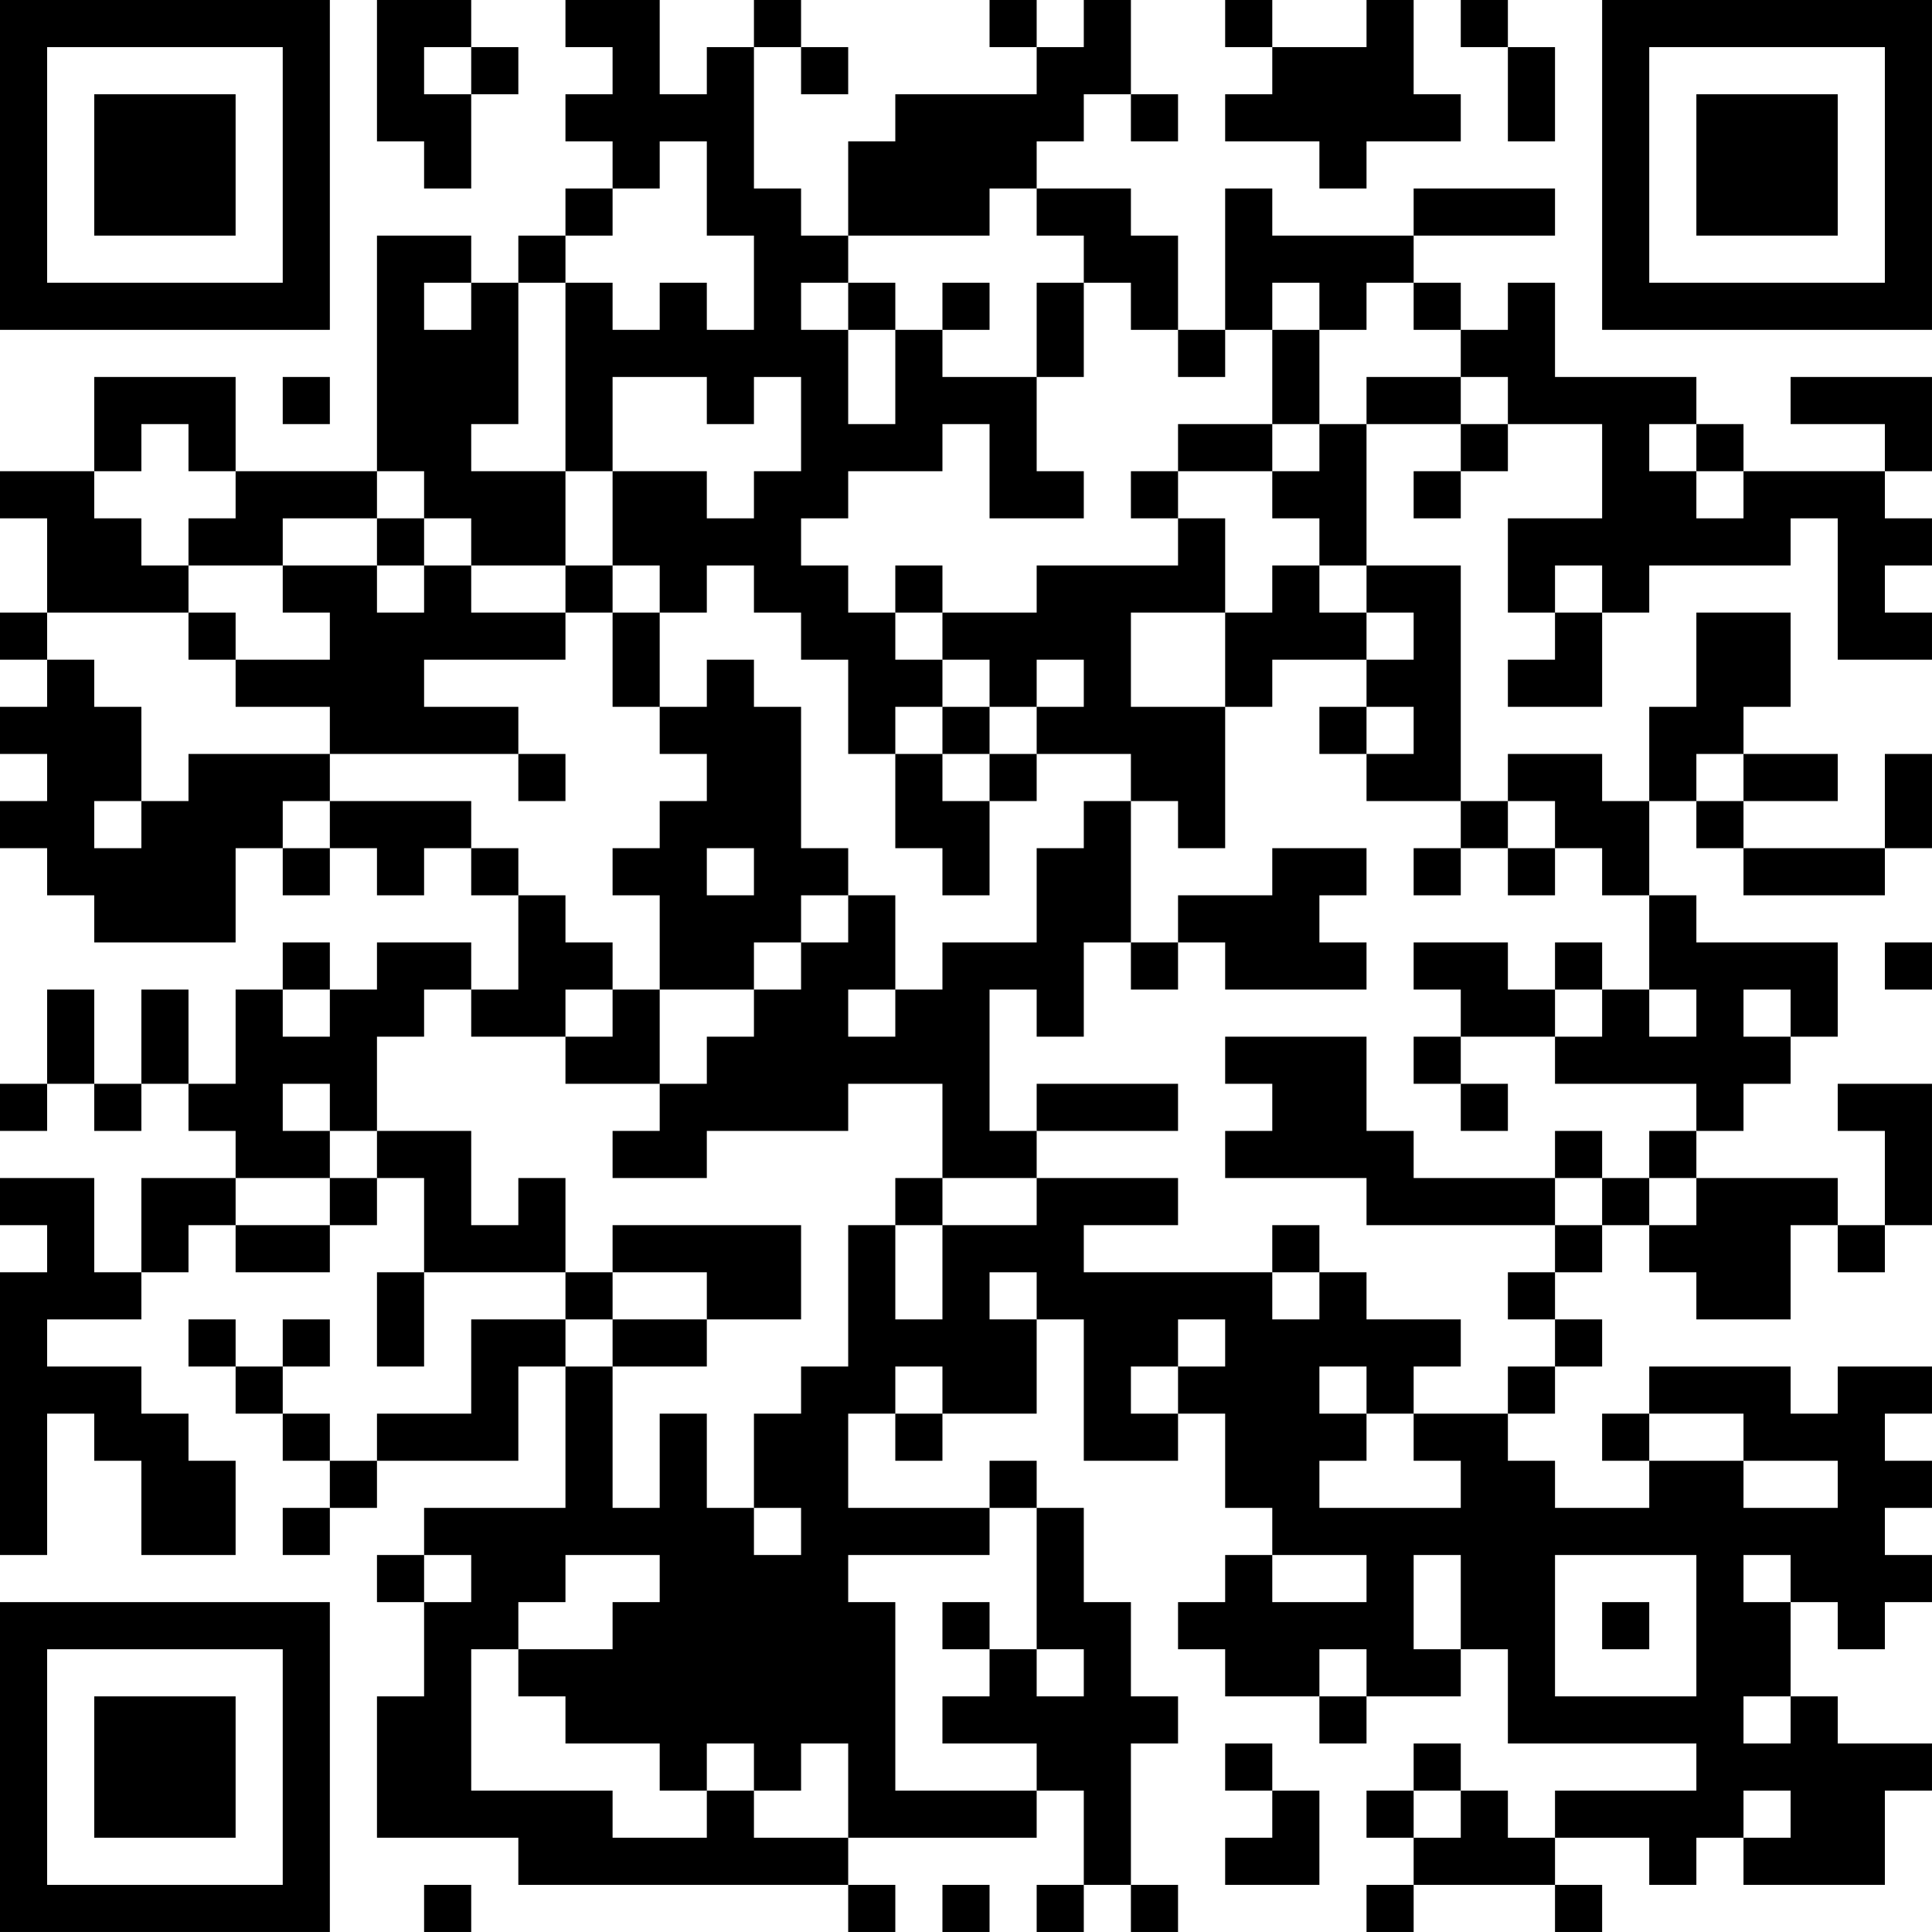 <?xml version="1.0" encoding="UTF-8"?>
<svg xmlns="http://www.w3.org/2000/svg" version="1.1" width="200" height="200" viewBox="0 0 200 200"><rect x="0" y="0" width="200" height="200" fill="#ffffff"/><g transform="scale(4.878)"><g transform="translate(0,0)"><path fill-rule="evenodd" d="M8 0L8 3L9 3L9 4L10 4L10 2L11 2L11 1L10 1L10 0ZM12 0L12 1L13 1L13 2L12 2L12 3L13 3L13 4L12 4L12 5L11 5L11 6L10 6L10 5L8 5L8 10L5 10L5 8L2 8L2 10L0 10L0 11L1 11L1 13L0 13L0 14L1 14L1 15L0 15L0 16L1 16L1 17L0 17L0 18L1 18L1 19L2 19L2 20L5 20L5 18L6 18L6 19L7 19L7 18L8 18L8 19L9 19L9 18L10 18L10 19L11 19L11 21L10 21L10 20L8 20L8 21L7 21L7 20L6 20L6 21L5 21L5 23L4 23L4 21L3 21L3 23L2 23L2 21L1 21L1 23L0 23L0 24L1 24L1 23L2 23L2 24L3 24L3 23L4 23L4 24L5 24L5 25L3 25L3 27L2 27L2 25L0 25L0 26L1 26L1 27L0 27L0 33L1 33L1 30L2 30L2 31L3 31L3 33L5 33L5 31L4 31L4 30L3 30L3 29L1 29L1 28L3 28L3 27L4 27L4 26L5 26L5 27L7 27L7 26L8 26L8 25L9 25L9 27L8 27L8 29L9 29L9 27L12 27L12 28L10 28L10 30L8 30L8 31L7 31L7 30L6 30L6 29L7 29L7 28L6 28L6 29L5 29L5 28L4 28L4 29L5 29L5 30L6 30L6 31L7 31L7 32L6 32L6 33L7 33L7 32L8 32L8 31L11 31L11 29L12 29L12 32L9 32L9 33L8 33L8 34L9 34L9 36L8 36L8 39L11 39L11 40L18 40L18 41L19 41L19 40L18 40L18 39L22 39L22 38L23 38L23 40L22 40L22 41L23 41L23 40L24 40L24 41L25 41L25 40L24 40L24 37L25 37L25 36L24 36L24 34L23 34L23 32L22 32L22 31L21 31L21 32L18 32L18 30L19 30L19 31L20 31L20 30L22 30L22 28L23 28L23 31L25 31L25 30L26 30L26 32L27 32L27 33L26 33L26 34L25 34L25 35L26 35L26 36L28 36L28 37L29 37L29 36L31 36L31 35L32 35L32 37L36 37L36 38L33 38L33 39L32 39L32 38L31 38L31 37L30 37L30 38L29 38L29 39L30 39L30 40L29 40L29 41L30 41L30 40L33 40L33 41L34 41L34 40L33 40L33 39L35 39L35 40L36 40L36 39L37 39L37 40L40 40L40 38L41 38L41 37L39 37L39 36L38 36L38 34L39 34L39 35L40 35L40 34L41 34L41 33L40 33L40 32L41 32L41 31L40 31L40 30L41 30L41 29L39 29L39 30L38 30L38 29L35 29L35 30L34 30L34 31L35 31L35 32L33 32L33 31L32 31L32 30L33 30L33 29L34 29L34 28L33 28L33 27L34 27L34 26L35 26L35 27L36 27L36 28L38 28L38 26L39 26L39 27L40 27L40 26L41 26L41 23L39 23L39 24L40 24L40 26L39 26L39 25L36 25L36 24L37 24L37 23L38 23L38 22L39 22L39 20L36 20L36 19L35 19L35 17L36 17L36 18L37 18L37 19L40 19L40 18L41 18L41 16L40 16L40 18L37 18L37 17L39 17L39 16L37 16L37 15L38 15L38 13L36 13L36 15L35 15L35 17L34 17L34 16L32 16L32 17L31 17L31 12L29 12L29 9L31 9L31 10L30 10L30 11L31 11L31 10L32 10L32 9L34 9L34 11L32 11L32 13L33 13L33 14L32 14L32 15L34 15L34 13L35 13L35 12L38 12L38 11L39 11L39 14L41 14L41 13L40 13L40 12L41 12L41 11L40 11L40 10L41 10L41 8L38 8L38 9L40 9L40 10L37 10L37 9L36 9L36 8L33 8L33 6L32 6L32 7L31 7L31 6L30 6L30 5L33 5L33 4L30 4L30 5L27 5L27 4L26 4L26 7L25 7L25 5L24 5L24 4L22 4L22 3L23 3L23 2L24 2L24 3L25 3L25 2L24 2L24 0L23 0L23 1L22 1L22 0L21 0L21 1L22 1L22 2L19 2L19 3L18 3L18 5L17 5L17 4L16 4L16 1L17 1L17 2L18 2L18 1L17 1L17 0L16 0L16 1L15 1L15 2L14 2L14 0ZM26 0L26 1L27 1L27 2L26 2L26 3L28 3L28 4L29 4L29 3L31 3L31 2L30 2L30 0L29 0L29 1L27 1L27 0ZM31 0L31 1L32 1L32 3L33 3L33 1L32 1L32 0ZM9 1L9 2L10 2L10 1ZM14 3L14 4L13 4L13 5L12 5L12 6L11 6L11 9L10 9L10 10L12 10L12 12L10 12L10 11L9 11L9 10L8 10L8 11L6 11L6 12L4 12L4 11L5 11L5 10L4 10L4 9L3 9L3 10L2 10L2 11L3 11L3 12L4 12L4 13L1 13L1 14L2 14L2 15L3 15L3 17L2 17L2 18L3 18L3 17L4 17L4 16L7 16L7 17L6 17L6 18L7 18L7 17L10 17L10 18L11 18L11 19L12 19L12 20L13 20L13 21L12 21L12 22L10 22L10 21L9 21L9 22L8 22L8 24L7 24L7 23L6 23L6 24L7 24L7 25L5 25L5 26L7 26L7 25L8 25L8 24L10 24L10 26L11 26L11 25L12 25L12 27L13 27L13 28L12 28L12 29L13 29L13 32L14 32L14 30L15 30L15 32L16 32L16 33L17 33L17 32L16 32L16 30L17 30L17 29L18 29L18 26L19 26L19 28L20 28L20 26L22 26L22 25L25 25L25 26L23 26L23 27L27 27L27 28L28 28L28 27L29 27L29 28L31 28L31 29L30 29L30 30L29 30L29 29L28 29L28 30L29 30L29 31L28 31L28 32L31 32L31 31L30 31L30 30L32 30L32 29L33 29L33 28L32 28L32 27L33 27L33 26L34 26L34 25L35 25L35 26L36 26L36 25L35 25L35 24L36 24L36 23L33 23L33 22L34 22L34 21L35 21L35 22L36 22L36 21L35 21L35 19L34 19L34 18L33 18L33 17L32 17L32 18L31 18L31 17L29 17L29 16L30 16L30 15L29 15L29 14L30 14L30 13L29 13L29 12L28 12L28 11L27 11L27 10L28 10L28 9L29 9L29 8L31 8L31 9L32 9L32 8L31 8L31 7L30 7L30 6L29 6L29 7L28 7L28 6L27 6L27 7L26 7L26 8L25 8L25 7L24 7L24 6L23 6L23 5L22 5L22 4L21 4L21 5L18 5L18 6L17 6L17 7L18 7L18 9L19 9L19 7L20 7L20 8L22 8L22 10L23 10L23 11L21 11L21 9L20 9L20 10L18 10L18 11L17 11L17 12L18 12L18 13L19 13L19 14L20 14L20 15L19 15L19 16L18 16L18 14L17 14L17 13L16 13L16 12L15 12L15 13L14 13L14 12L13 12L13 10L15 10L15 11L16 11L16 10L17 10L17 8L16 8L16 9L15 9L15 8L13 8L13 10L12 10L12 6L13 6L13 7L14 7L14 6L15 6L15 7L16 7L16 5L15 5L15 3ZM9 6L9 7L10 7L10 6ZM18 6L18 7L19 7L19 6ZM20 6L20 7L21 7L21 6ZM22 6L22 8L23 8L23 6ZM27 7L27 9L25 9L25 10L24 10L24 11L25 11L25 12L22 12L22 13L20 13L20 12L19 12L19 13L20 13L20 14L21 14L21 15L20 15L20 16L19 16L19 18L20 18L20 19L21 19L21 17L22 17L22 16L24 16L24 17L23 17L23 18L22 18L22 20L20 20L20 21L19 21L19 19L18 19L18 18L17 18L17 15L16 15L16 14L15 14L15 15L14 15L14 13L13 13L13 12L12 12L12 13L10 13L10 12L9 12L9 11L8 11L8 12L6 12L6 13L7 13L7 14L5 14L5 13L4 13L4 14L5 14L5 15L7 15L7 16L11 16L11 17L12 17L12 16L11 16L11 15L9 15L9 14L12 14L12 13L13 13L13 15L14 15L14 16L15 16L15 17L14 17L14 18L13 18L13 19L14 19L14 21L13 21L13 22L12 22L12 23L14 23L14 24L13 24L13 25L15 25L15 24L18 24L18 23L20 23L20 25L19 25L19 26L20 26L20 25L22 25L22 24L25 24L25 23L22 23L22 24L21 24L21 21L22 21L22 22L23 22L23 20L24 20L24 21L25 21L25 20L26 20L26 21L29 21L29 20L28 20L28 19L29 19L29 18L27 18L27 19L25 19L25 20L24 20L24 17L25 17L25 18L26 18L26 15L27 15L27 14L29 14L29 13L28 13L28 12L27 12L27 13L26 13L26 11L25 11L25 10L27 10L27 9L28 9L28 7ZM6 8L6 9L7 9L7 8ZM35 9L35 10L36 10L36 11L37 11L37 10L36 10L36 9ZM8 12L8 13L9 13L9 12ZM33 12L33 13L34 13L34 12ZM24 13L24 15L26 15L26 13ZM22 14L22 15L21 15L21 16L20 16L20 17L21 17L21 16L22 16L22 15L23 15L23 14ZM28 15L28 16L29 16L29 15ZM36 16L36 17L37 17L37 16ZM15 18L15 19L16 19L16 18ZM30 18L30 19L31 19L31 18ZM32 18L32 19L33 19L33 18ZM17 19L17 20L16 20L16 21L14 21L14 23L15 23L15 22L16 22L16 21L17 21L17 20L18 20L18 19ZM30 20L30 21L31 21L31 22L30 22L30 23L31 23L31 24L32 24L32 23L31 23L31 22L33 22L33 21L34 21L34 20L33 20L33 21L32 21L32 20ZM40 20L40 21L41 21L41 20ZM6 21L6 22L7 22L7 21ZM18 21L18 22L19 22L19 21ZM37 21L37 22L38 22L38 21ZM26 22L26 23L27 23L27 24L26 24L26 25L29 25L29 26L33 26L33 25L34 25L34 24L33 24L33 25L30 25L30 24L29 24L29 22ZM13 26L13 27L15 27L15 28L13 28L13 29L15 29L15 28L17 28L17 26ZM27 26L27 27L28 27L28 26ZM21 27L21 28L22 28L22 27ZM25 28L25 29L24 29L24 30L25 30L25 29L26 29L26 28ZM19 29L19 30L20 30L20 29ZM35 30L35 31L37 31L37 32L39 32L39 31L37 31L37 30ZM21 32L21 33L18 33L18 34L19 34L19 38L22 38L22 37L20 37L20 36L21 36L21 35L22 35L22 36L23 36L23 35L22 35L22 32ZM9 33L9 34L10 34L10 33ZM12 33L12 34L11 34L11 35L10 35L10 38L13 38L13 39L15 39L15 38L16 38L16 39L18 39L18 37L17 37L17 38L16 38L16 37L15 37L15 38L14 38L14 37L12 37L12 36L11 36L11 35L13 35L13 34L14 34L14 33ZM27 33L27 34L29 34L29 33ZM30 33L30 35L31 35L31 33ZM33 33L33 36L36 36L36 33ZM37 33L37 34L38 34L38 33ZM20 34L20 35L21 35L21 34ZM34 34L34 35L35 35L35 34ZM28 35L28 36L29 36L29 35ZM37 36L37 37L38 37L38 36ZM26 37L26 38L27 38L27 39L26 39L26 40L28 40L28 38L27 38L27 37ZM30 38L30 39L31 39L31 38ZM37 38L37 39L38 39L38 38ZM9 40L9 41L10 41L10 40ZM20 40L20 41L21 41L21 40ZM0 0L0 7L7 7L7 0ZM1 1L1 6L6 6L6 1ZM2 2L2 5L5 5L5 2ZM34 0L34 7L41 7L41 0ZM35 1L35 6L40 6L40 1ZM36 2L36 5L39 5L39 2ZM0 34L0 41L7 41L7 34ZM1 35L1 40L6 40L6 35ZM2 36L2 39L5 39L5 36Z" fill="#000000"/></g></g></svg>
